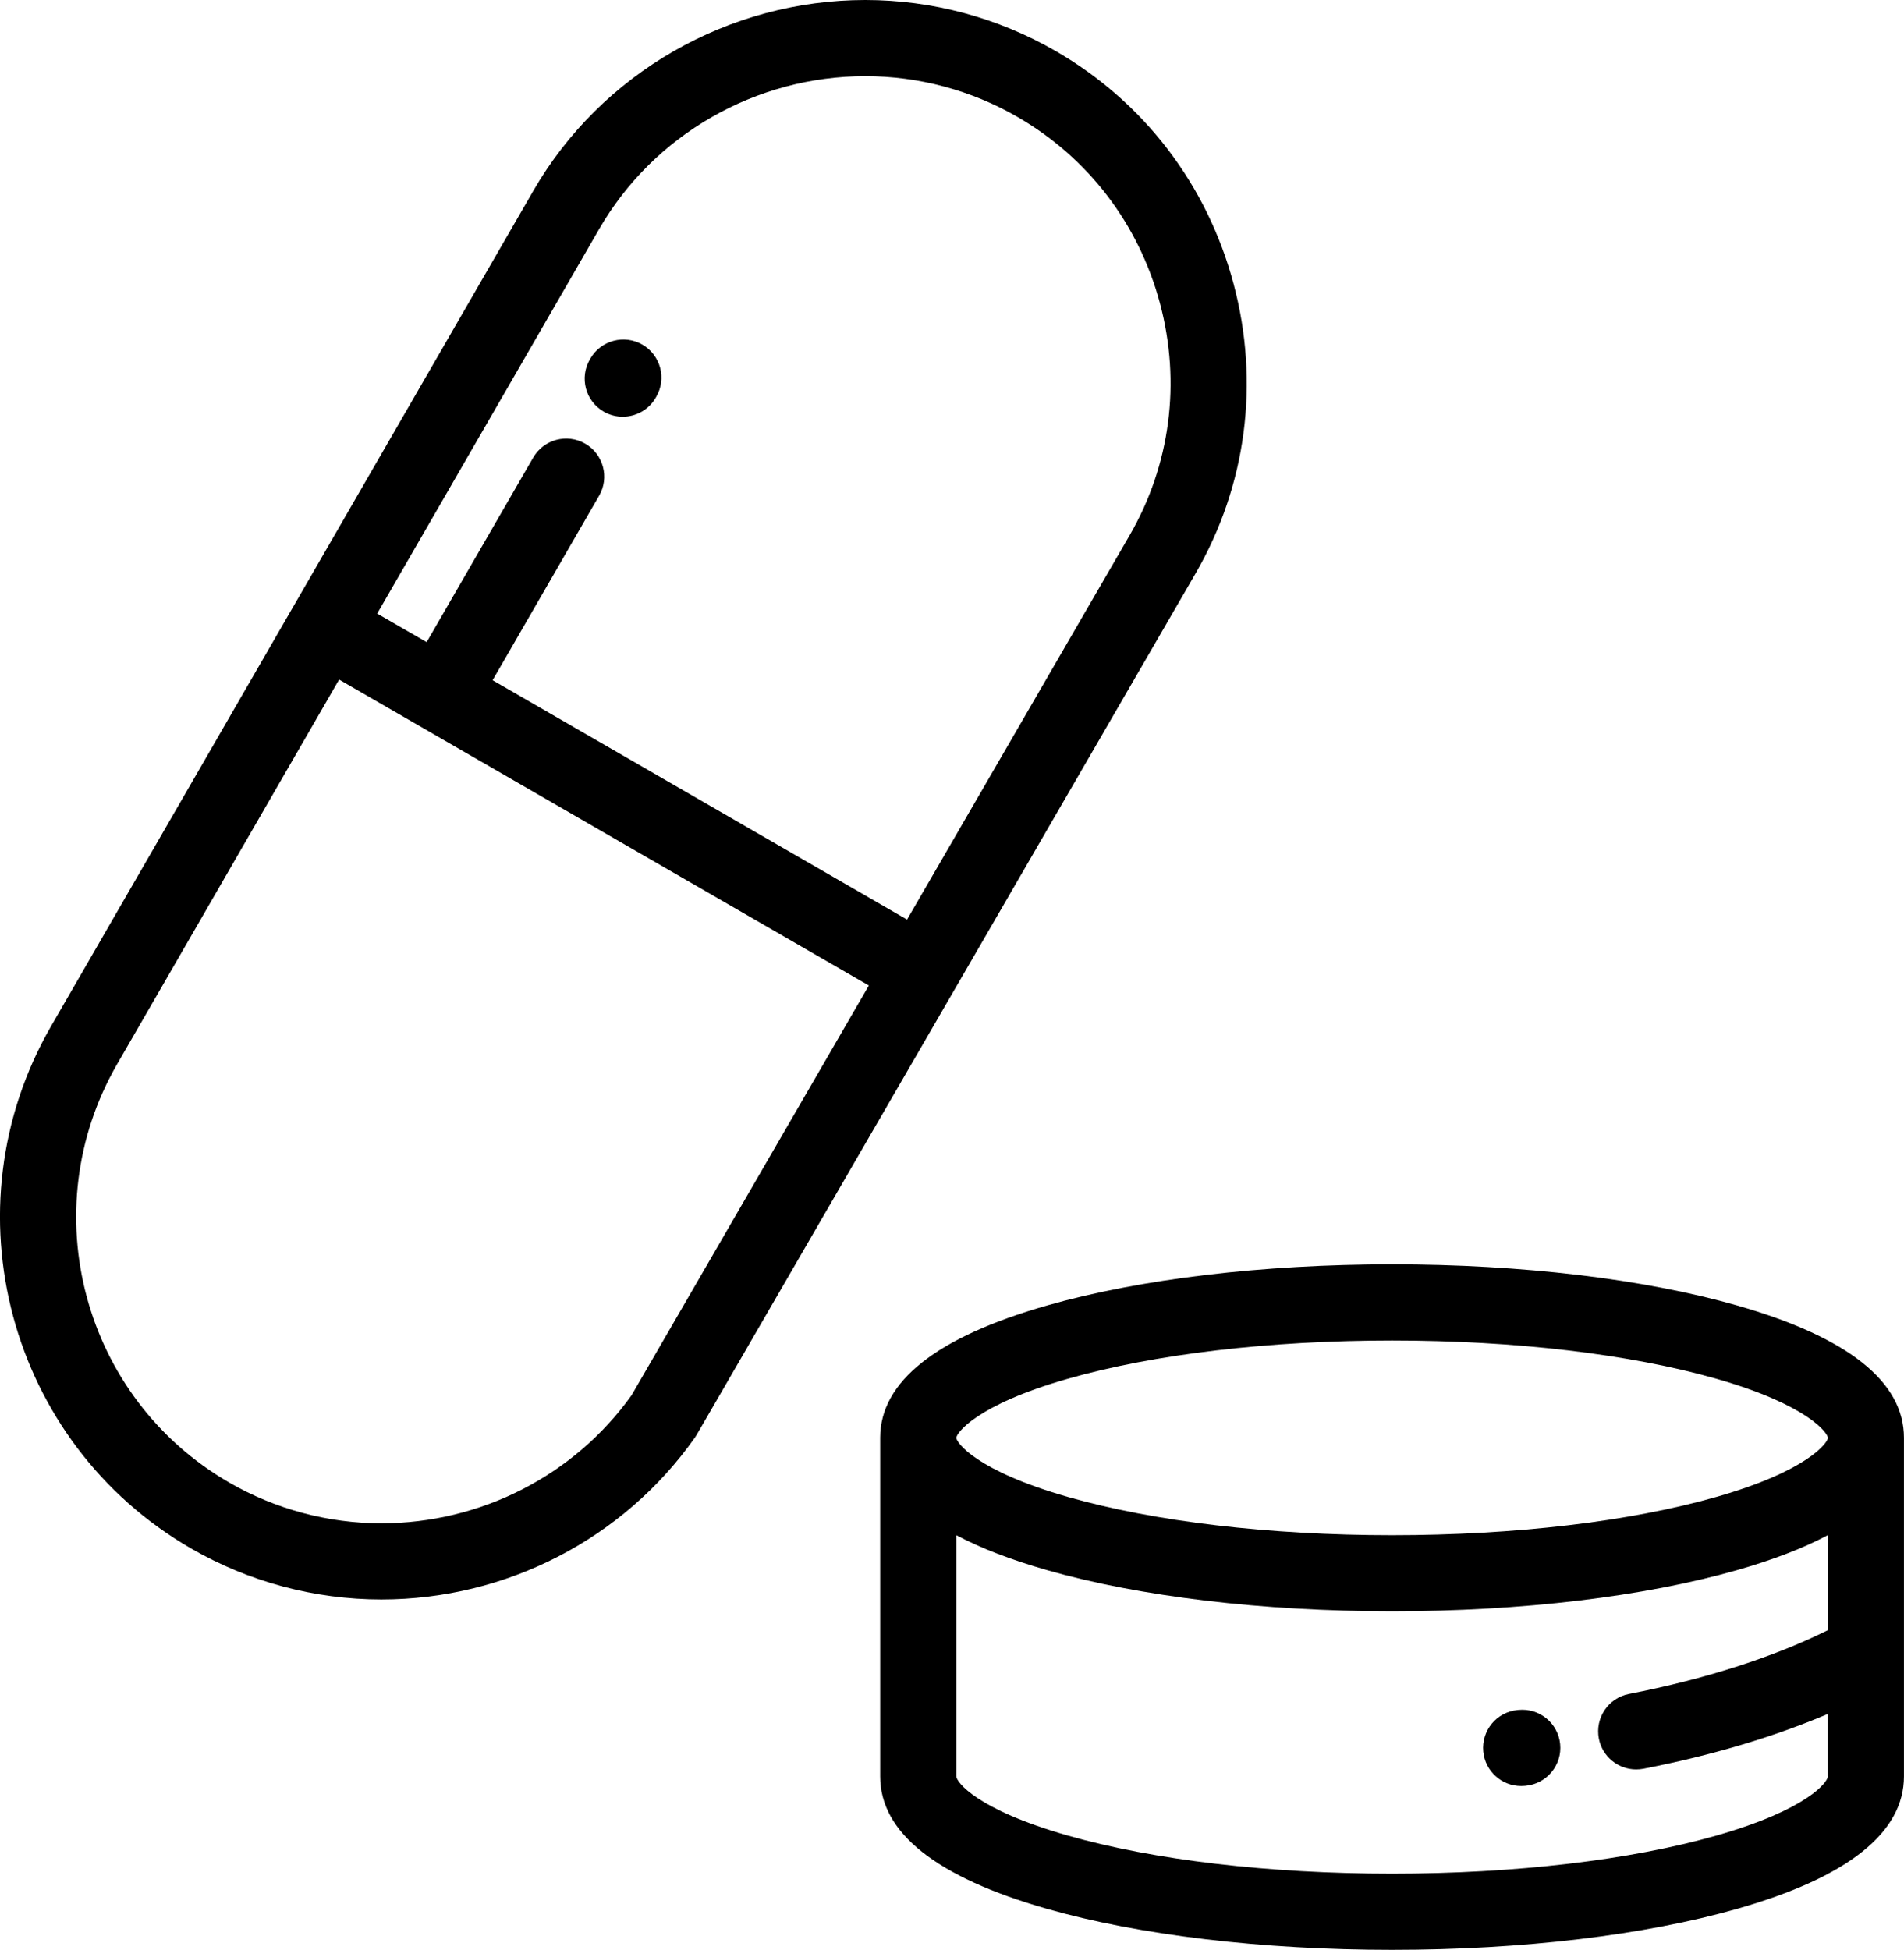 <?xml version="1.0" encoding="utf-8"?>
<!-- Generator: Adobe Illustrator 23.0.2, SVG Export Plug-In . SVG Version: 6.00 Build 0)  -->
<svg version="1.1" id="Слой_1" xmlns="http://www.w3.org/2000/svg" xmlns:xlink="http://www.w3.org/1999/xlink" x="0px" y="0px"
	 viewBox="0 0 500.05 512" style="enable-background:new 0 0 500.05 512;" xml:space="preserve">
<style type="text/css">
	.st0{clip-path:url(#SVGID_2_);}
</style>
<g>
	<defs>
		<rect id="SVGID_1_" width="500.05" height="512"/>
	</defs>
	<clipPath id="SVGID_2_">
		<use xlink:href="#SVGID_1_"  style="overflow:visible;"/>
	</clipPath>
	<path class="st0" d="M323.97,74.51c-6.95-26.03-23.55-47.73-46.74-61.12C262.06,4.63,244.78,0,227.27,0
		c-35.95,0-69.37,19.21-87.23,50.14L76.76,159.75c-0.01,0.01-0.01,0.02-0.02,0.03c-0.01,0.01-0.01,0.02-0.02,0.03L13.43,269.43
		c-27.69,47.96-11.2,109.5,36.76,137.19C65.36,415.37,82.63,420,100.15,420c32.79,0,63.56-15.87,82.32-42.46
		c0.17-0.24,0.33-0.5,0.48-0.75l131.04-226.2C327.36,127.5,330.9,100.48,323.97,74.51 M165.87,366.37
		C150.83,387.43,126.3,400,100.15,400c-14.01,0-27.82-3.7-39.95-10.7c-38.41-22.17-51.61-71.46-29.44-109.87l58.3-100.98l21.65,12.5
		c0,0,0,0,0,0c0,0,0,0,0,0l117.48,67.83L165.87,366.37z M296.68,140.56l-58.46,100.91l-108.85-62.85l27.98-48.46
		c2.76-4.78,1.12-10.9-3.66-13.66c-4.78-2.76-10.9-1.12-13.66,3.66l-27.98,48.46l-12.99-7.5l58.3-100.98
		C171.65,35.38,198.44,20,227.27,20c14.01,0,27.83,3.7,39.96,10.71c18.55,10.71,31.84,28.1,37.42,48.96
		C310.2,100.47,307.37,122.1,296.68,140.56"/>
	<path class="st0" d="M456.28,342.82C431.86,335.84,399.66,332,365.6,332c-34.05,0-66.25,3.84-90.67,10.82
		c-29.01,8.29-43.74,19.96-43.77,34.69c0,0.02,0,0.03,0,0.05v88.89c0,14.78,14.71,26.47,43.7,34.76c24.37,6.96,56.6,10.8,90.74,10.8
		c34.14,0,66.37-3.84,90.74-10.8c29-8.29,43.7-19.98,43.7-34.76v-88.83c0-0.02,0-0.04,0-0.06
		C500.05,362.81,485.32,351.12,456.28,342.82 M280.43,362.05c22.68-6.48,52.93-10.05,85.18-10.05c32.25,0,62.5,3.57,85.18,10.05
		c24.11,6.89,29.24,14.29,29.27,15.5c0,0,0,0.01,0,0.01v0.02c-0.04,1.22-5.18,8.61-29.27,15.49c-22.68,6.48-52.93,10.05-85.18,10.05
		c-32.25,0-62.5-3.57-85.18-10.05c-24.18-6.91-29.27-14.33-29.27-15.51C251.16,376.38,256.25,368.96,280.43,362.05 M480.05,466.45
		c0,1.43-5.2,8.67-29.2,15.53C428.22,488.44,397.94,492,365.6,492c-32.34,0-62.61-3.56-85.25-10.03c-24-6.86-29.2-14.1-29.2-15.53
		v-63.32c6.4,3.4,14.33,6.46,23.77,9.16c24.42,6.98,56.62,10.82,90.67,10.82c34.05,0,66.26-3.84,90.67-10.82
		c9.45-2.7,17.37-5.76,23.77-9.16v24.96c-14.35,7.1-32.25,12.85-52.21,16.73c-5.42,1.05-8.96,6.3-7.91,11.73
		c0.93,4.78,5.11,8.09,9.8,8.09c0.63,0,1.28-0.06,1.92-0.18c17.81-3.46,34.24-8.36,48.39-14.38V466.45z"/>
	<path class="st0" d="M168.71,90.49c-4.78-2.76-10.9-1.12-13.66,3.66l-0.16,0.28c-2.76,4.78-1.12,10.9,3.66,13.66
		c1.57,0.91,3.29,1.34,4.99,1.34c3.46,0,6.82-1.79,8.67-5l0.16-0.28C175.13,99.36,173.49,93.25,168.71,90.49"/>
	<path class="st0" d="M409.74,457.96c-0.55-5.49-5.44-9.5-10.95-8.95l-0.23,0.02c-5.5,0.52-9.53,5.4-9.01,10.9
		c0.49,5.18,4.85,9.06,9.94,9.06c0.32,0,0.64-0.01,0.95-0.04l0.33-0.03C406.28,468.36,410.29,463.46,409.74,457.96"/>
</g>
</svg>

